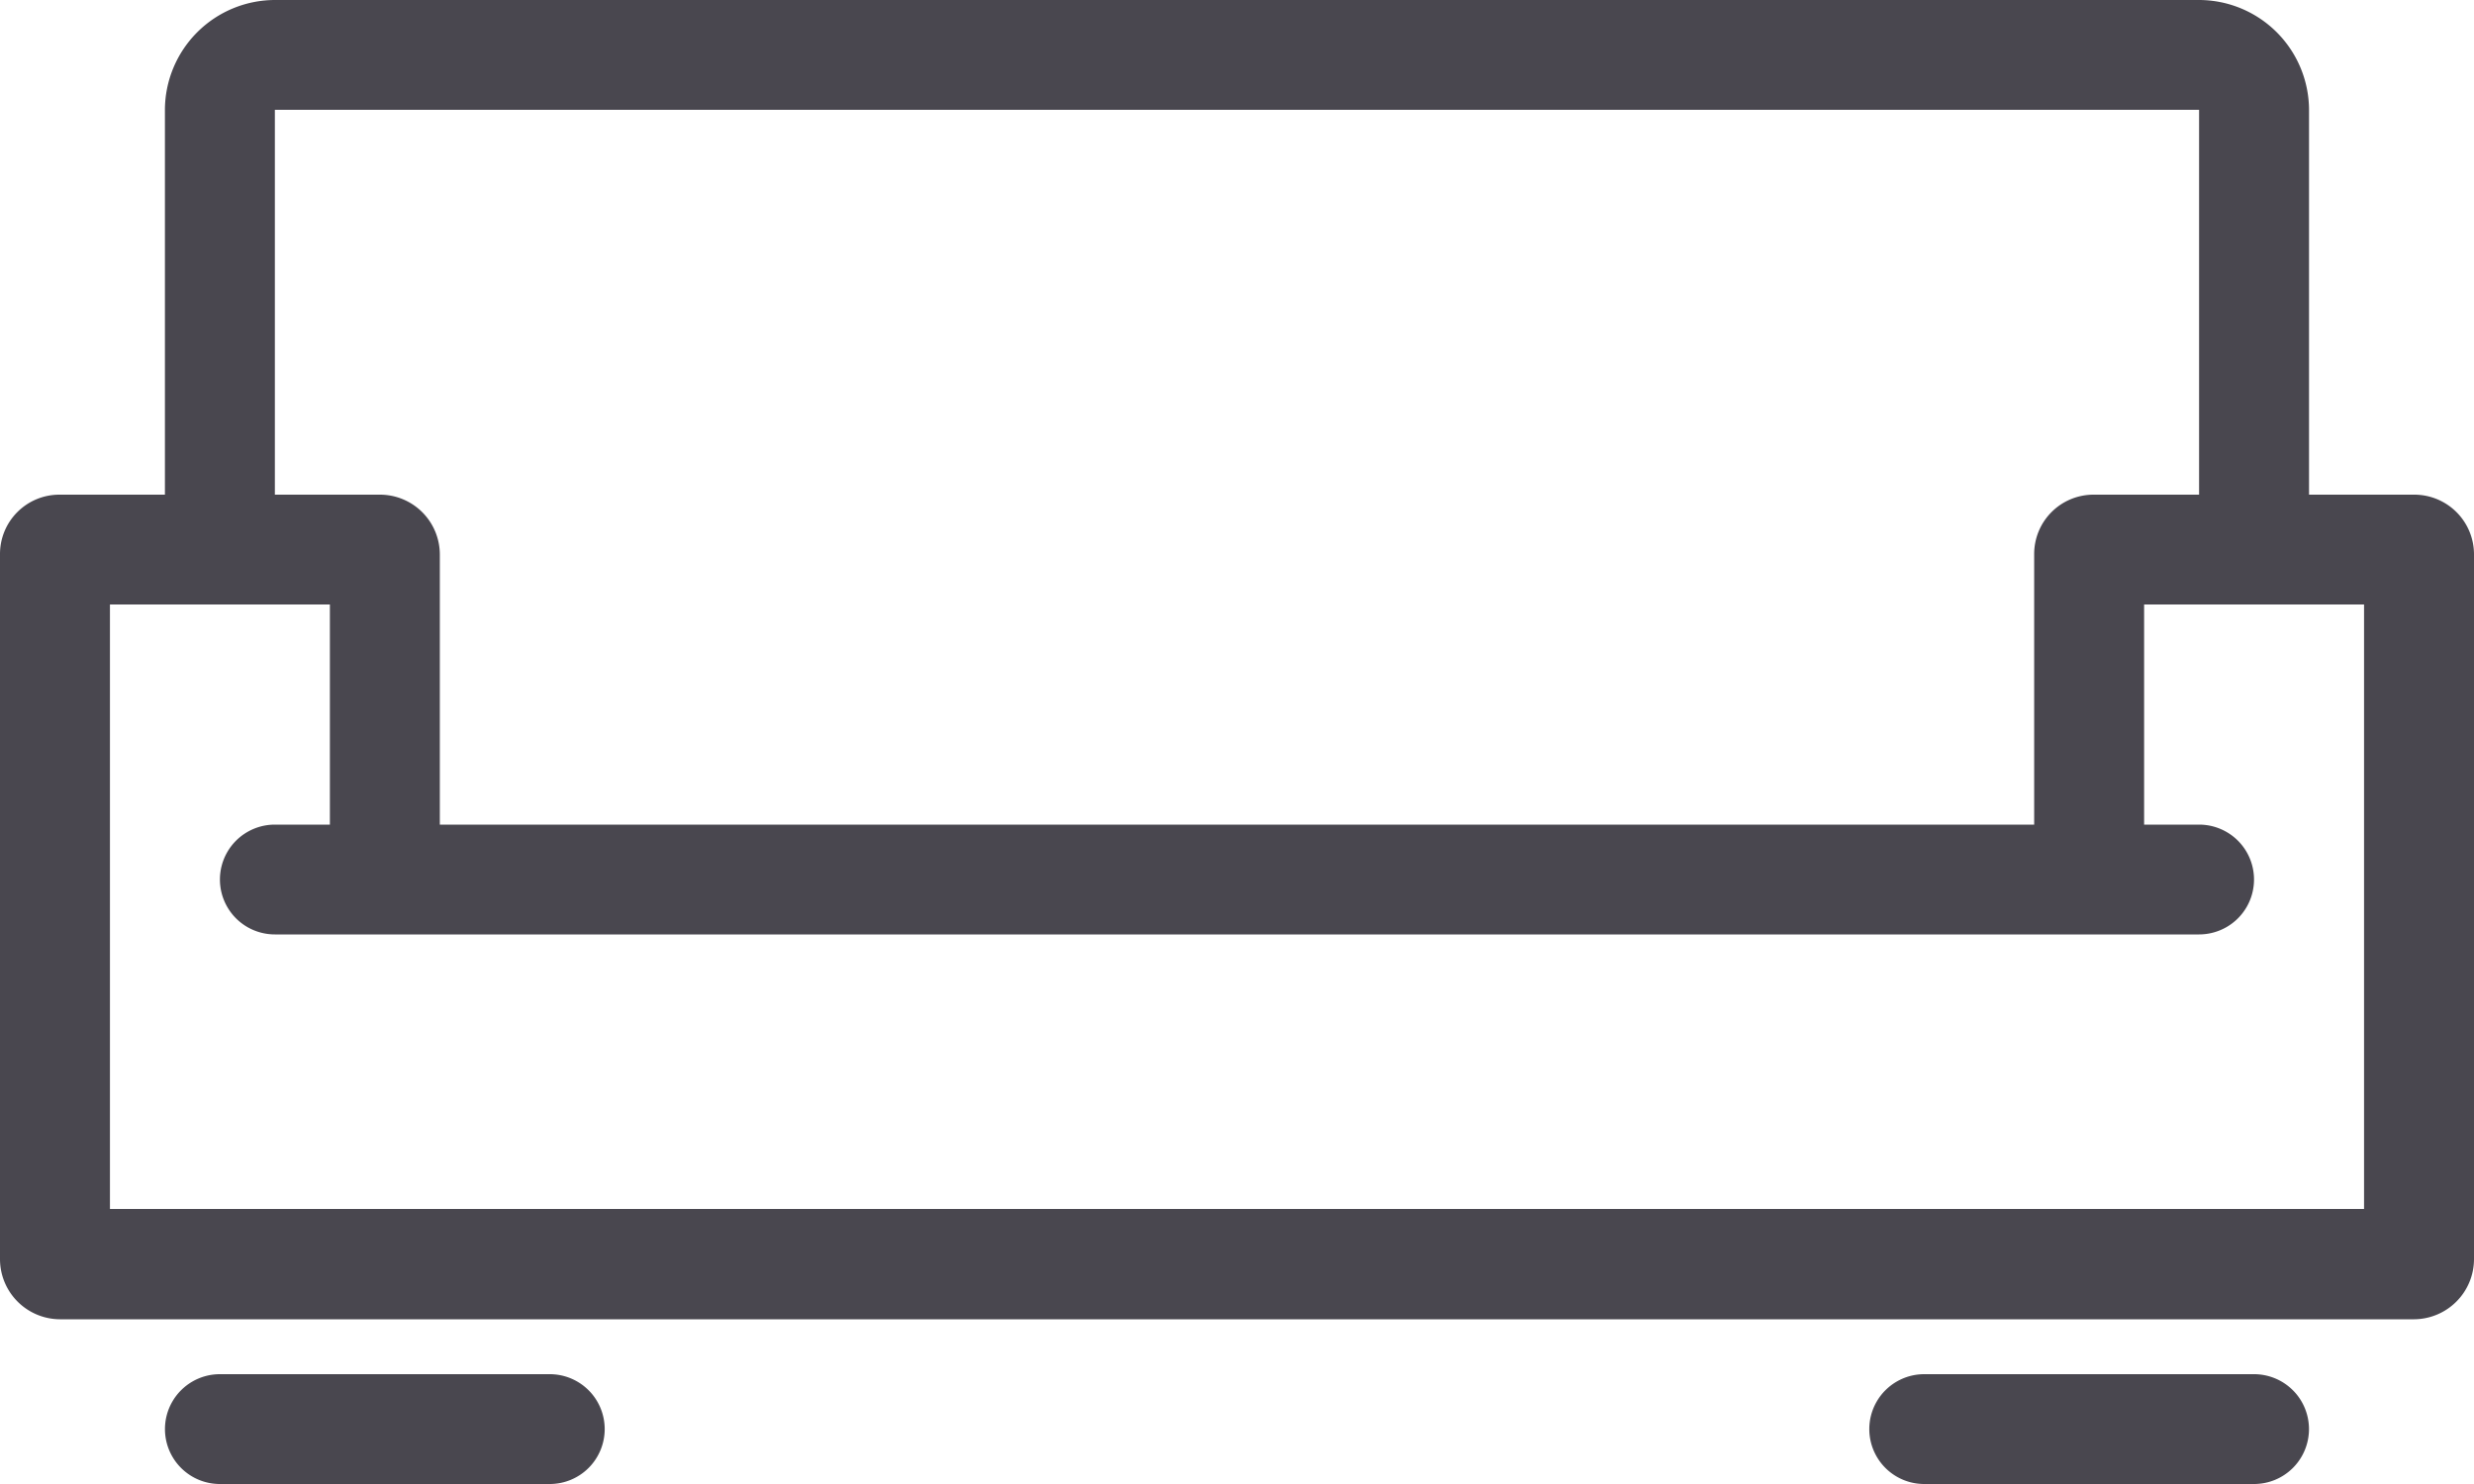 <svg xmlns="http://www.w3.org/2000/svg" width="50" height="30" viewBox="0 0 50 30">
<defs>
    <style>
      .cls-1 {
        fill: #49474f;
        fill-rule: evenodd;
      }
    </style>
  </defs>
  <path class="cls-1" d="M360.8,3731h-2.134v-7.78a2.228,2.228,0,0,0-2.222-2.22H317.555a2.228,2.228,0,0,0-2.222,2.22V3731H313.2a1.2,1.2,0,0,0-1.2,1.2v14.26a1.217,1.217,0,0,0,1.211,1.21h47.578a1.218,1.218,0,0,0,1.211-1.21V3732.2A1.207,1.207,0,0,0,360.8,3731Zm-43.245-7.78h38.889V3731h-2.133a1.2,1.2,0,0,0-1.2,1.2v5.47H320.889v-5.46a1.211,1.211,0,0,0-1.211-1.21h-2.123v-7.78Zm42.223,22.22H314.222v-12.22h4.445v4.45h-1.112a1.11,1.11,0,1,0,0,2.22h38.889a1.11,1.11,0,1,0,0-2.22h-1.111v-4.45h4.445v12.22Zm-36.667,3.34h-6.667a1.11,1.11,0,1,0,0,2.22h6.667A1.11,1.11,0,1,0,323.111,3748.78Zm34.444,0h-6.666a1.11,1.11,0,1,0,0,2.22h6.666A1.11,1.11,0,1,0,357.555,3748.78Z" transform="translate(-312 -3721)"/>
</svg>

